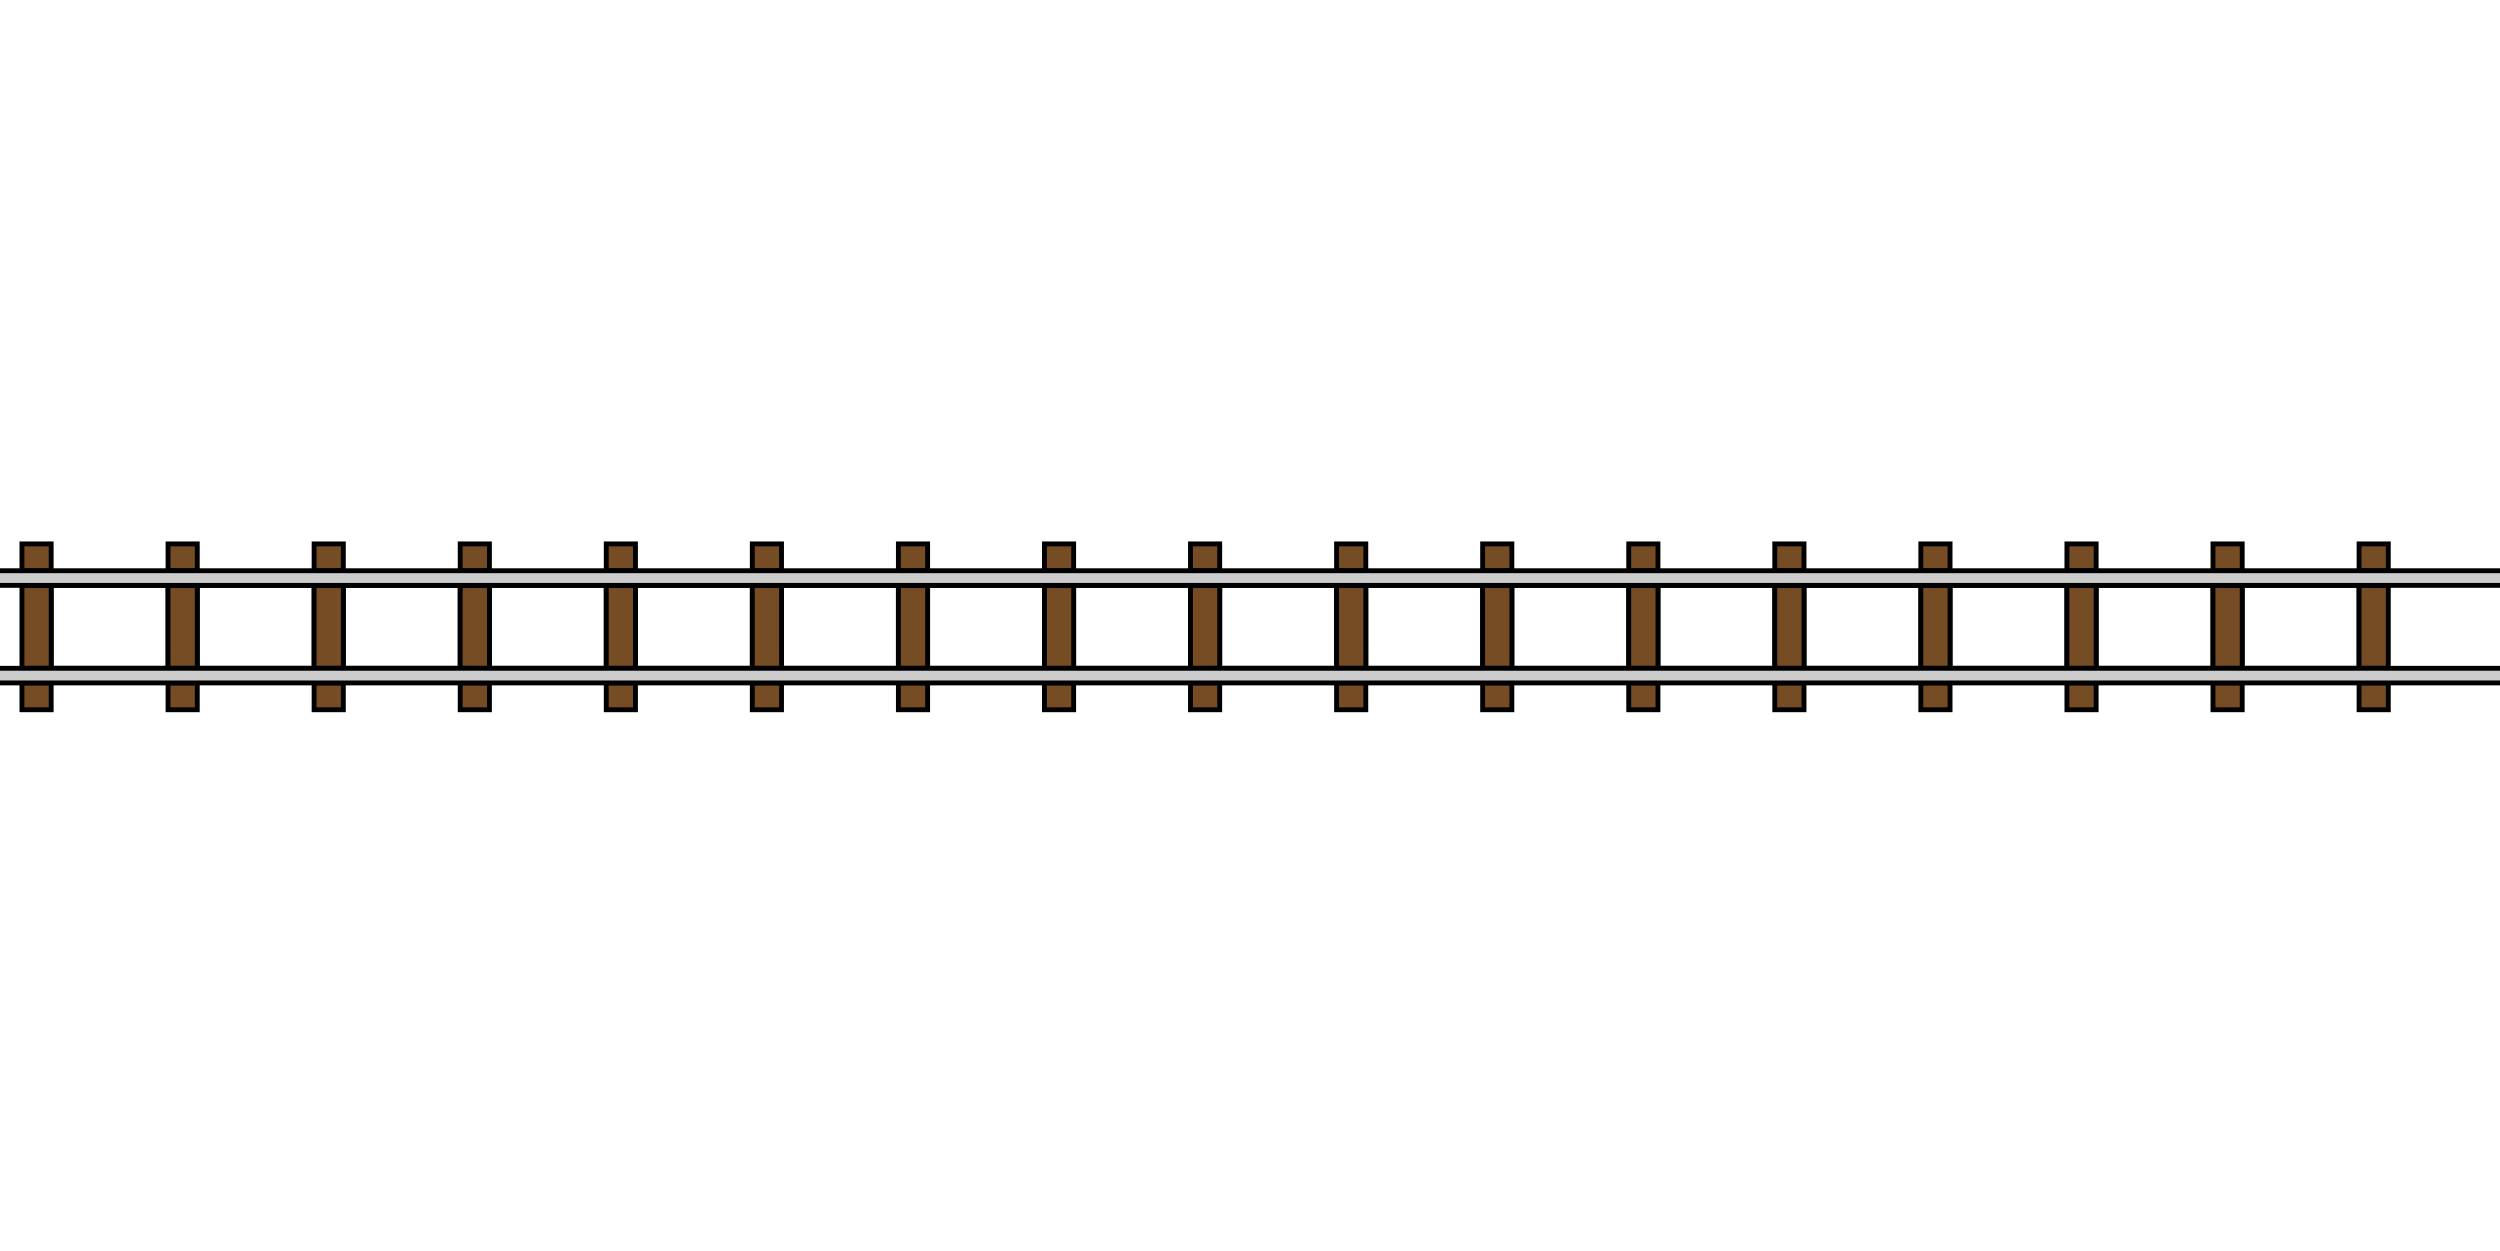 <svg xmlns="http://www.w3.org/2000/svg" viewBox="0 0 512.5 256.5"><defs><style>.cls-1,.cls-2{fill:none;}.cls-1,.cls-3,.cls-5{stroke:#000;stroke-miterlimit:10;}.cls-3{fill:#754c24;}.cls-4,.cls-5{fill:#ccc;}</style></defs><title>horizontale</title><g id="Calque_2" data-name="Calque 2"><g id="box"><rect class="cls-1" x="130.27" y="120" width="23.96" height="17"/><rect class="cls-1" x="100.32" y="120" width="23.96" height="17"/><rect class="cls-1" x="220.1" y="120" width="23.96" height="17"/><rect class="cls-1" x="160.21" y="120" width="23.96" height="17"/><rect class="cls-1" x="250.04" y="120" width="23.96" height="17"/><rect class="cls-1" x="40.44" y="120" width="23.96" height="17"/><rect class="cls-1" x="190.16" y="120" width="23.96" height="17"/><rect class="cls-1" x="70.38" y="120" width="23.96" height="17"/><rect class="cls-1" x="10.49" y="120" width="23.96" height="17"/><rect class="cls-1" x="309.93" y="120" width="23.96" height="17"/><rect class="cls-1" x="279.99" y="120" width="23.96" height="17"/><rect class="cls-1" x="399.76" y="120" width="23.96" height="17"/><rect class="cls-1" x="429.71" y="120" width="23.96" height="17"/><polygon class="cls-2" points="489.6 145.5 483.61 145.5 483.61 140 459.65 140 459.65 145.5 453.66 145.5 453.66 140 429.71 140 429.71 145.5 423.72 145.5 423.72 140 399.76 140 399.76 145.5 393.77 145.5 393.77 140 369.82 140 369.82 145.5 363.83 145.5 363.83 140 339.88 140 339.88 145.5 333.89 145.5 333.89 140 309.93 140 309.93 145.5 303.94 145.5 303.94 140 279.99 140 279.99 145.5 274 145.5 274 140 250.04 140 250.04 145.5 244.06 145.5 244.06 140 220.1 140 220.1 145.5 214.11 145.5 214.11 140 190.16 140 190.16 145.5 184.17 145.5 184.17 140 160.21 140 160.21 145.5 154.22 145.5 154.22 140 130.27 140 130.27 145.5 124.28 145.5 124.28 140 100.32 140 100.32 145.5 94.33 145.5 94.33 140 70.38 140 70.38 145.5 64.39 145.5 64.39 140 40.44 140 40.44 145.5 34.45 145.5 34.45 140 10.49 140 10.49 145.5 4.5 145.5 4.5 140 0 140 0 256.5 256 256.5 256.5 256.5 512.5 256.5 512.5 140 489.6 140 489.6 145.5"/><rect class="cls-1" x="459.65" y="120" width="23.96" height="17"/><rect class="cls-1" x="339.88" y="120" width="23.96" height="17"/><rect class="cls-1" x="369.82" y="120" width="23.96" height="17"/><polygon class="cls-2" points="0 117 4.5 117 4.5 111.5 10.49 111.5 10.49 117 34.45 117 34.45 111.5 40.44 111.5 40.44 117 64.39 117 64.39 111.5 70.38 111.5 70.38 117 94.33 117 94.33 111.5 100.32 111.5 100.32 117 124.28 117 124.28 111.5 130.27 111.5 130.27 117 154.22 117 154.22 111.5 160.21 111.5 160.21 117 184.17 117 184.17 111.5 190.16 111.5 190.16 117 214.11 117 214.11 111.5 220.1 111.5 220.1 117 244.06 117 244.06 111.5 250.04 111.5 250.04 117 274 117 274 111.5 279.99 111.5 279.99 117 303.94 117 303.94 111.5 309.93 111.5 309.93 117 333.89 117 333.89 111.5 339.88 111.5 339.88 117 363.83 117 363.83 111.5 369.82 111.5 369.82 117 393.77 117 393.77 111.5 399.76 111.5 399.76 117 423.72 117 423.72 111.5 429.71 111.5 429.71 117 453.66 117 453.66 111.5 459.65 111.5 459.65 117 483.61 117 483.61 111.5 489.6 111.5 489.6 117 512.5 117 512.5 0 256.5 0 256 0 0 0 0 117"/><rect class="cls-3" x="244.05" y="120" width="5.99" height="17"/><rect class="cls-3" x="214.11" y="120" width="5.99" height="17"/><rect class="cls-3" x="303.94" y="120" width="5.99" height="17"/><rect class="cls-3" x="393.77" y="111.5" width="5.99" height="5.5"/><rect class="cls-3" x="274" y="120" width="5.99" height="17"/><rect class="cls-3" x="184.17" y="120" width="5.99" height="17"/><rect class="cls-3" x="124.28" y="120" width="5.99" height="17"/><rect class="cls-3" x="483.61" y="111.5" width="5.99" height="5.5"/><rect class="cls-3" x="363.83" y="111.5" width="5.99" height="5.5"/><rect class="cls-3" x="154.22" y="120" width="5.99" height="17"/><rect class="cls-3" x="453.66" y="120" width="5.99" height="17"/><rect class="cls-3" x="94.34" y="120" width="5.99" height="17"/><rect class="cls-3" x="423.72" y="120" width="5.99" height="17"/><rect class="cls-3" x="483.61" y="120" width="5.99" height="17"/><rect class="cls-3" x="393.77" y="120" width="5.99" height="17"/><rect class="cls-3" x="453.66" y="111.5" width="5.99" height="5.5"/><rect class="cls-3" x="333.89" y="120" width="5.99" height="17"/><rect class="cls-3" x="363.83" y="120" width="5.99" height="17"/><rect class="cls-3" x="423.72" y="111.5" width="5.99" height="5.5"/><rect class="cls-3" x="4.5" y="120" width="5.99" height="17"/><rect class="cls-3" x="124.28" y="140" width="5.99" height="5.5"/><rect class="cls-3" x="214.11" y="140" width="5.99" height="5.5"/><rect class="cls-3" x="184.17" y="140" width="5.99" height="5.5"/><rect class="cls-3" x="244.05" y="140" width="5.99" height="5.5"/><rect class="cls-3" x="34.45" y="140" width="5.99" height="5.5"/><rect class="cls-3" x="274" y="140" width="5.99" height="5.5"/><rect class="cls-3" x="4.5" y="140" width="5.99" height="5.5"/><rect class="cls-3" x="64.39" y="140" width="5.99" height="5.5"/><rect class="cls-3" x="94.34" y="140" width="5.99" height="5.5"/><rect class="cls-3" x="453.66" y="140" width="5.99" height="5.5"/><rect class="cls-3" x="333.89" y="111.5" width="5.99" height="5.5"/><rect class="cls-3" x="483.61" y="140" width="5.99" height="5.5"/><rect class="cls-3" x="34.45" y="120" width="5.99" height="17"/><rect class="cls-3" x="64.39" y="120" width="5.99" height="17"/><rect class="cls-3" x="423.72" y="140" width="5.99" height="5.5"/><rect class="cls-3" x="363.83" y="140" width="5.99" height="5.5"/><rect class="cls-3" x="303.94" y="140" width="5.99" height="5.5"/><rect class="cls-3" x="333.89" y="140" width="5.99" height="5.5"/><rect class="cls-3" x="393.77" y="140" width="5.99" height="5.5"/><rect class="cls-3" x="154.22" y="140" width="5.99" height="5.5"/><rect class="cls-3" x="94.34" y="111.5" width="5.99" height="5.5"/><rect class="cls-3" x="214.11" y="111.5" width="5.99" height="5.5"/><rect class="cls-3" x="244.05" y="111.5" width="5.99" height="5.5"/><rect class="cls-3" x="124.28" y="111.5" width="5.99" height="5.5"/><rect class="cls-3" x="64.39" y="111.5" width="5.99" height="5.5"/><rect class="cls-3" x="154.22" y="111.5" width="5.99" height="5.5"/><rect class="cls-3" x="184.17" y="111.5" width="5.99" height="5.5"/><rect class="cls-3" x="34.45" y="111.5" width="5.99" height="5.5"/><rect class="cls-3" x="4.5" y="111.5" width="5.99" height="5.5"/><rect class="cls-3" x="303.94" y="111.5" width="5.99" height="5.5"/><rect class="cls-3" x="274" y="111.5" width="5.99" height="5.5"/><polygon class="cls-4" points="483.61 117 459.65 117 453.66 117 429.71 117 423.72 117 399.76 117 393.77 117 369.82 117 363.83 117 339.88 117 333.89 117 309.93 117 303.94 117 279.99 117 274 117 250.04 117 244.06 117 220.1 117 214.11 117 190.16 117 184.17 117 160.21 117 154.22 117 130.27 117 124.28 117 100.32 117 94.33 117 70.38 117 64.39 117 40.44 117 34.45 117 10.49 117 4.5 117 0 117 0 120 4.5 120 10.49 120 34.45 120 40.44 120 64.39 120 70.38 120 94.33 120 100.32 120 124.28 120 130.27 120 154.22 120 160.21 120 184.17 120 190.16 120 214.11 120 220.1 120 244.06 120 250.04 120 274 120 279.99 120 303.94 120 309.93 120 333.89 120 339.88 120 363.83 120 369.82 120 393.77 120 399.76 120 423.72 120 429.71 120 453.66 120 459.65 120 483.61 120 489.6 120 512.5 120 512.5 117 489.6 117 483.61 117"/><polygon class="cls-4" points="483.61 137 459.65 137 453.66 137 429.71 137 423.72 137 399.76 137 393.77 137 369.82 137 363.83 137 339.88 137 333.89 137 309.93 137 303.94 137 279.99 137 274 137 250.04 137 244.06 137 220.1 137 214.11 137 190.16 137 184.17 137 160.21 137 154.22 137 130.27 137 124.28 137 100.32 137 94.33 137 70.38 137 64.39 137 40.44 137 34.45 137 10.49 137 4.5 137 0 137 0 140 4.5 140 10.49 140 34.45 140 40.44 140 64.39 140 70.38 140 94.33 140 100.32 140 124.28 140 130.27 140 154.22 140 160.21 140 184.17 140 190.16 140 214.11 140 220.1 140 244.06 140 250.04 140 274 140 279.99 140 303.94 140 309.93 140 333.89 140 339.88 140 363.83 140 369.82 140 393.77 140 399.76 140 423.72 140 429.71 140 453.66 140 459.65 140 483.61 140 489.6 140 512.5 140 512.5 137 489.6 137 483.61 137"/><line class="cls-5" y1="140" x2="512.5" y2="140"/><line class="cls-5" y1="120" x2="512.5" y2="120"/><line class="cls-5" y1="117" x2="512.5" y2="117"/><line class="cls-5" y1="137" x2="512.5" y2="137"/></g></g></svg>